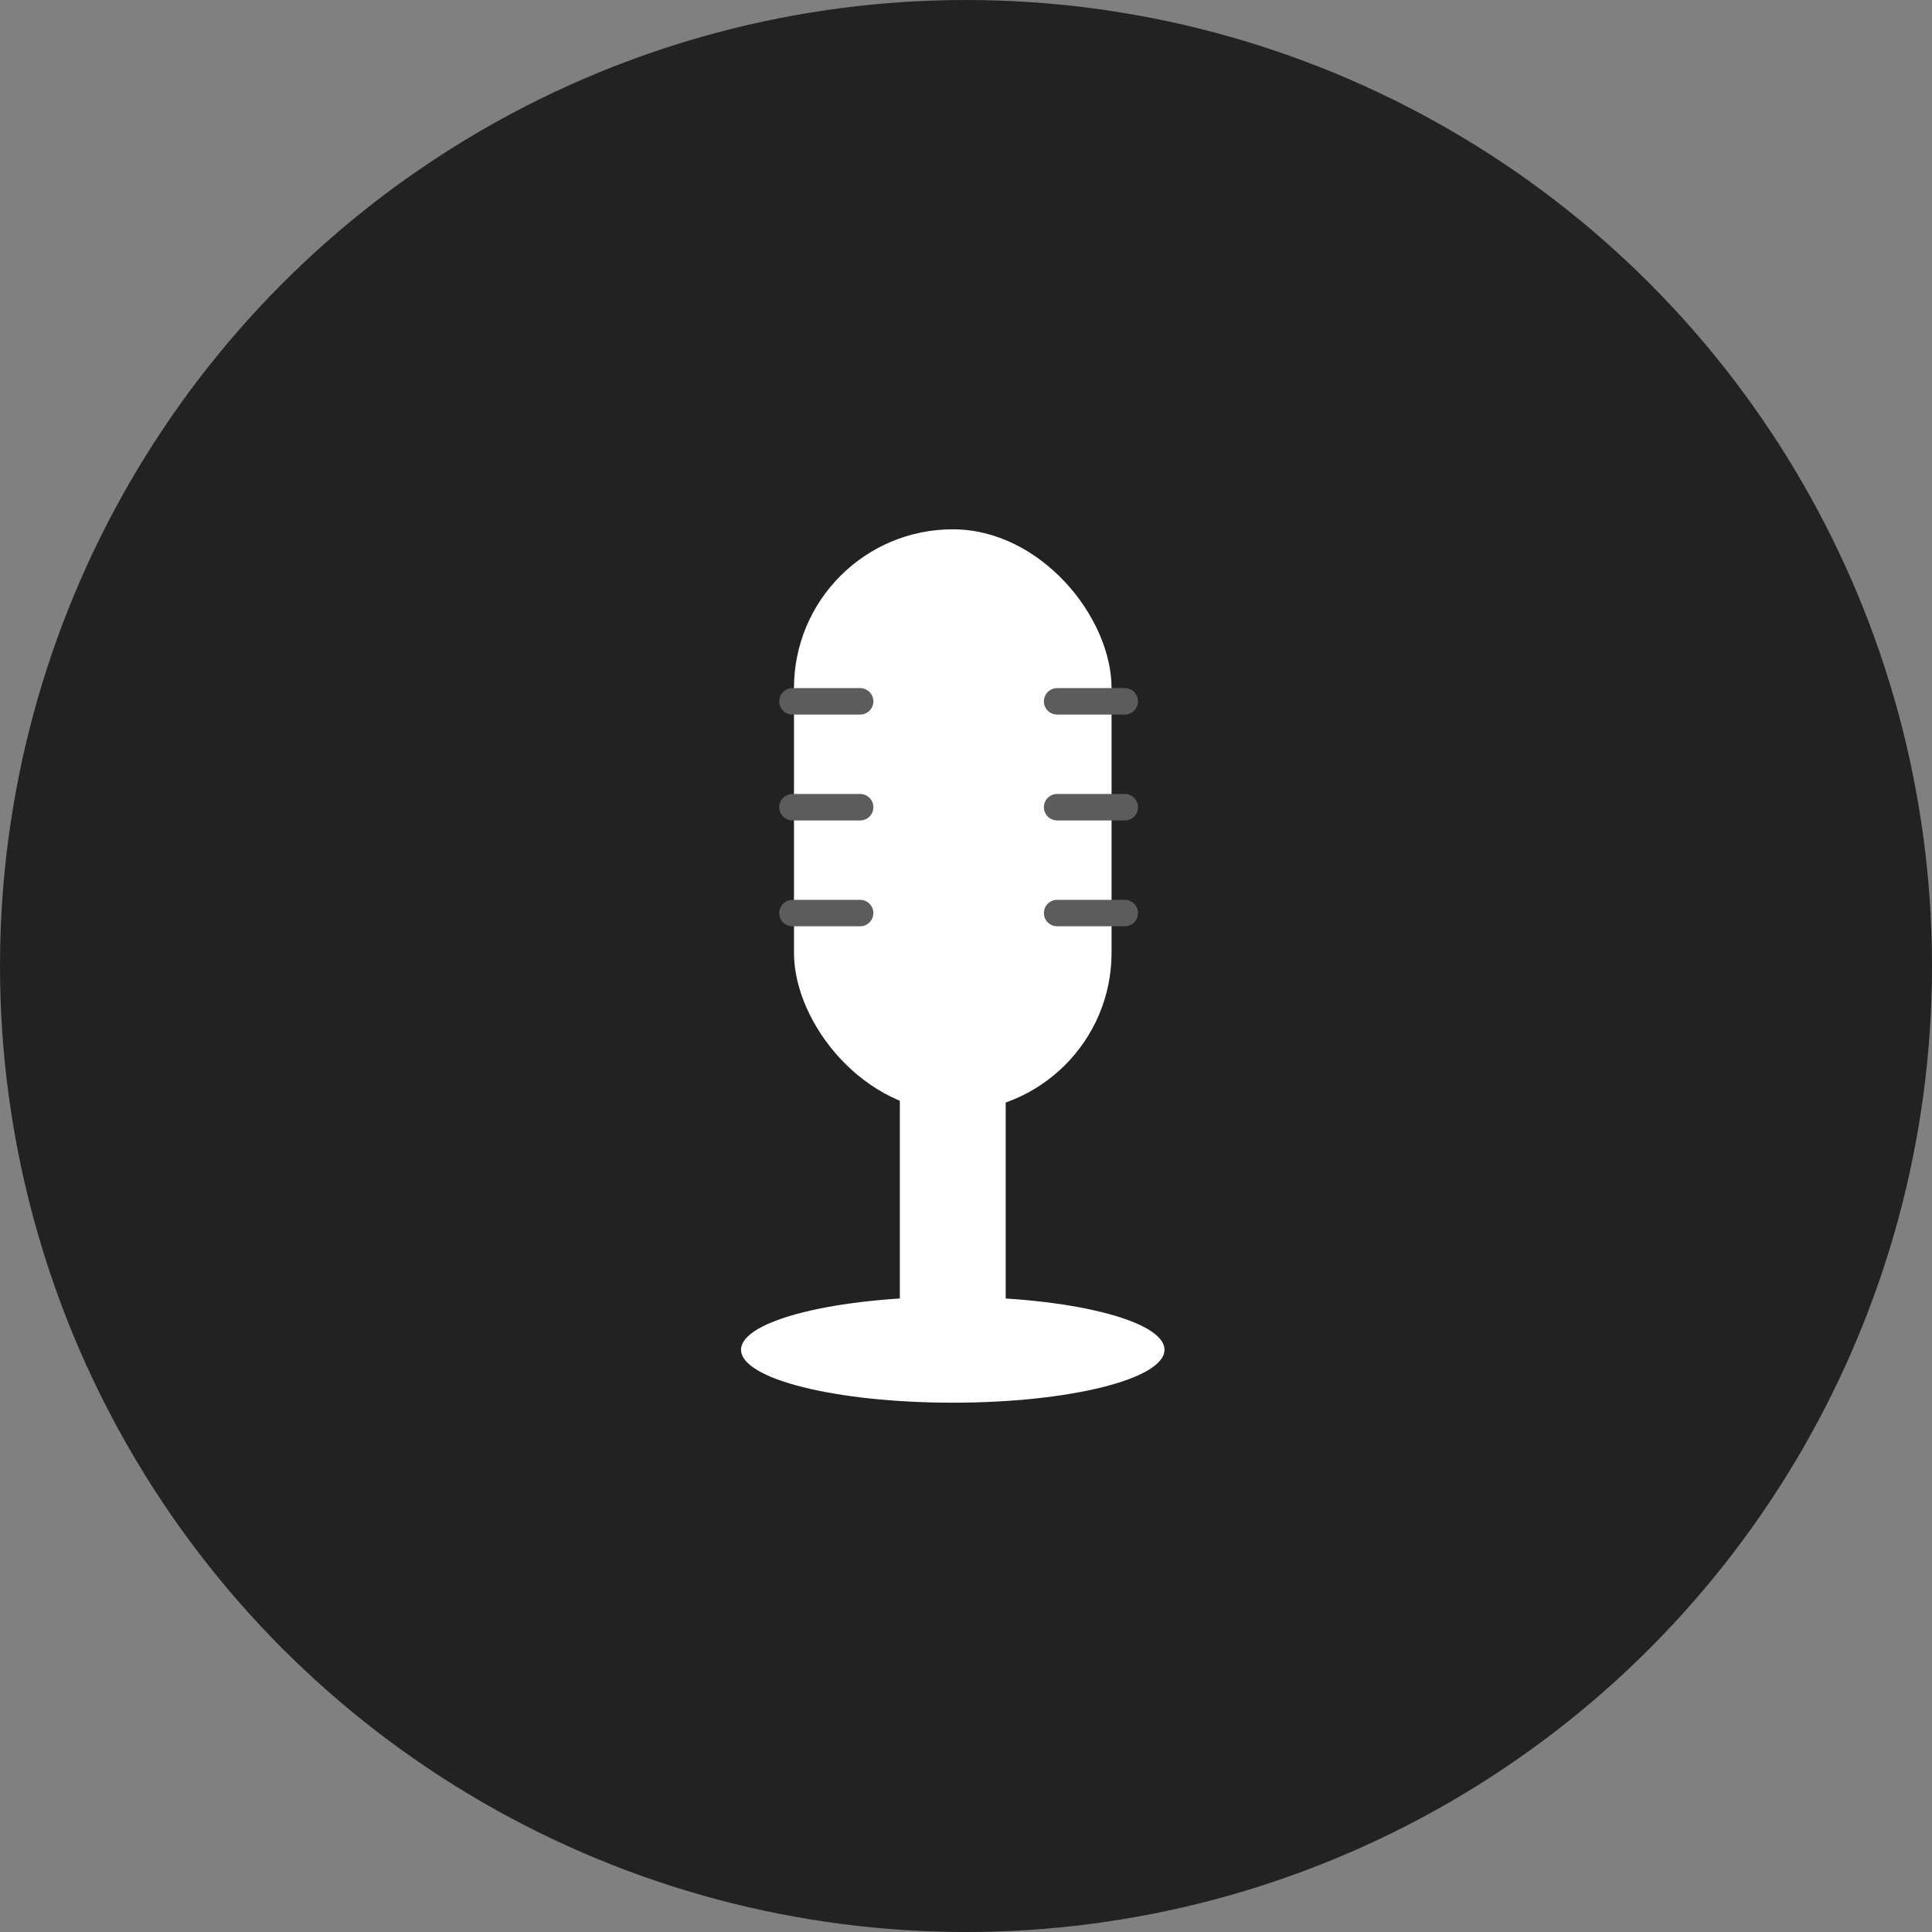 <svg width="73" height="73" viewBox="0 0 73 73" fill="none" xmlns="http://www.w3.org/2000/svg">
<rect x="0" y="0" width="73" height="73" fill="#808080" stroke="none"/>
<g clip-path="url(#clip0_448_6)">
<circle cx="36.5" cy="36.5" r="36.5" fill="#222222"/>
<rect x="30" y="20" width="12" height="22" rx="6" fill="white"/>
<rect x="34" y="35" width="4" height="16" fill="white"/>
<ellipse cx="36" cy="51" rx="8" ry="2" fill="white"/>
<path d="M29.678 30.076C29.758 30.026 29.85 30 29.943 30H32.5C32.776 30 33 30.224 33 30.5V30.5C33 30.776 32.776 31 32.5 31H29.943C29.85 31 29.758 30.974 29.678 30.924V30.924C29.365 30.728 29.365 30.272 29.678 30.076V30.076Z" fill="#5C5C5C"/>
<path d="M39.678 30.076C39.758 30.026 39.85 30 39.943 30H42.5C42.776 30 43 30.224 43 30.5V30.5C43 30.776 42.776 31 42.5 31H39.943C39.85 31 39.758 30.974 39.678 30.924V30.924C39.365 30.728 39.365 30.272 39.678 30.076V30.076Z" fill="#5C5C5C"/>
<path d="M29.678 26.076C29.758 26.026 29.85 26 29.943 26H32.5C32.776 26 33 26.224 33 26.5V26.5C33 26.776 32.776 27 32.5 27H29.943C29.85 27 29.758 26.974 29.678 26.924V26.924C29.365 26.728 29.365 26.272 29.678 26.076V26.076Z" fill="#5C5C5C"/>
<path d="M39.678 26.076C39.758 26.026 39.85 26 39.943 26H42.5C42.776 26 43 26.224 43 26.5V26.5C43 26.776 42.776 27 42.5 27H39.943C39.85 27 39.758 26.974 39.678 26.924V26.924C39.365 26.728 39.365 26.272 39.678 26.076V26.076Z" fill="#5C5C5C"/>
<path d="M29.678 34.076C29.758 34.026 29.85 34 29.943 34H32.5C32.776 34 33 34.224 33 34.5V34.5C33 34.776 32.776 35 32.5 35H29.943C29.85 35 29.758 34.974 29.678 34.924V34.924C29.365 34.728 29.365 34.272 29.678 34.076V34.076Z" fill="#5C5C5C"/>
<path d="M39.678 34.076C39.758 34.026 39.85 34 39.943 34H42.5C42.776 34 43 34.224 43 34.5V34.5C43 34.776 42.776 35 42.5 35H39.943C39.85 35 39.758 34.974 39.678 34.924V34.924C39.365 34.728 39.365 34.272 39.678 34.076V34.076Z" fill="#5C5C5C"/>
</g>
<defs>
<clipPath id="clip0_448_6">
<rect width="73" height="73" fill="white"/>
</clipPath>
</defs>
</svg>
